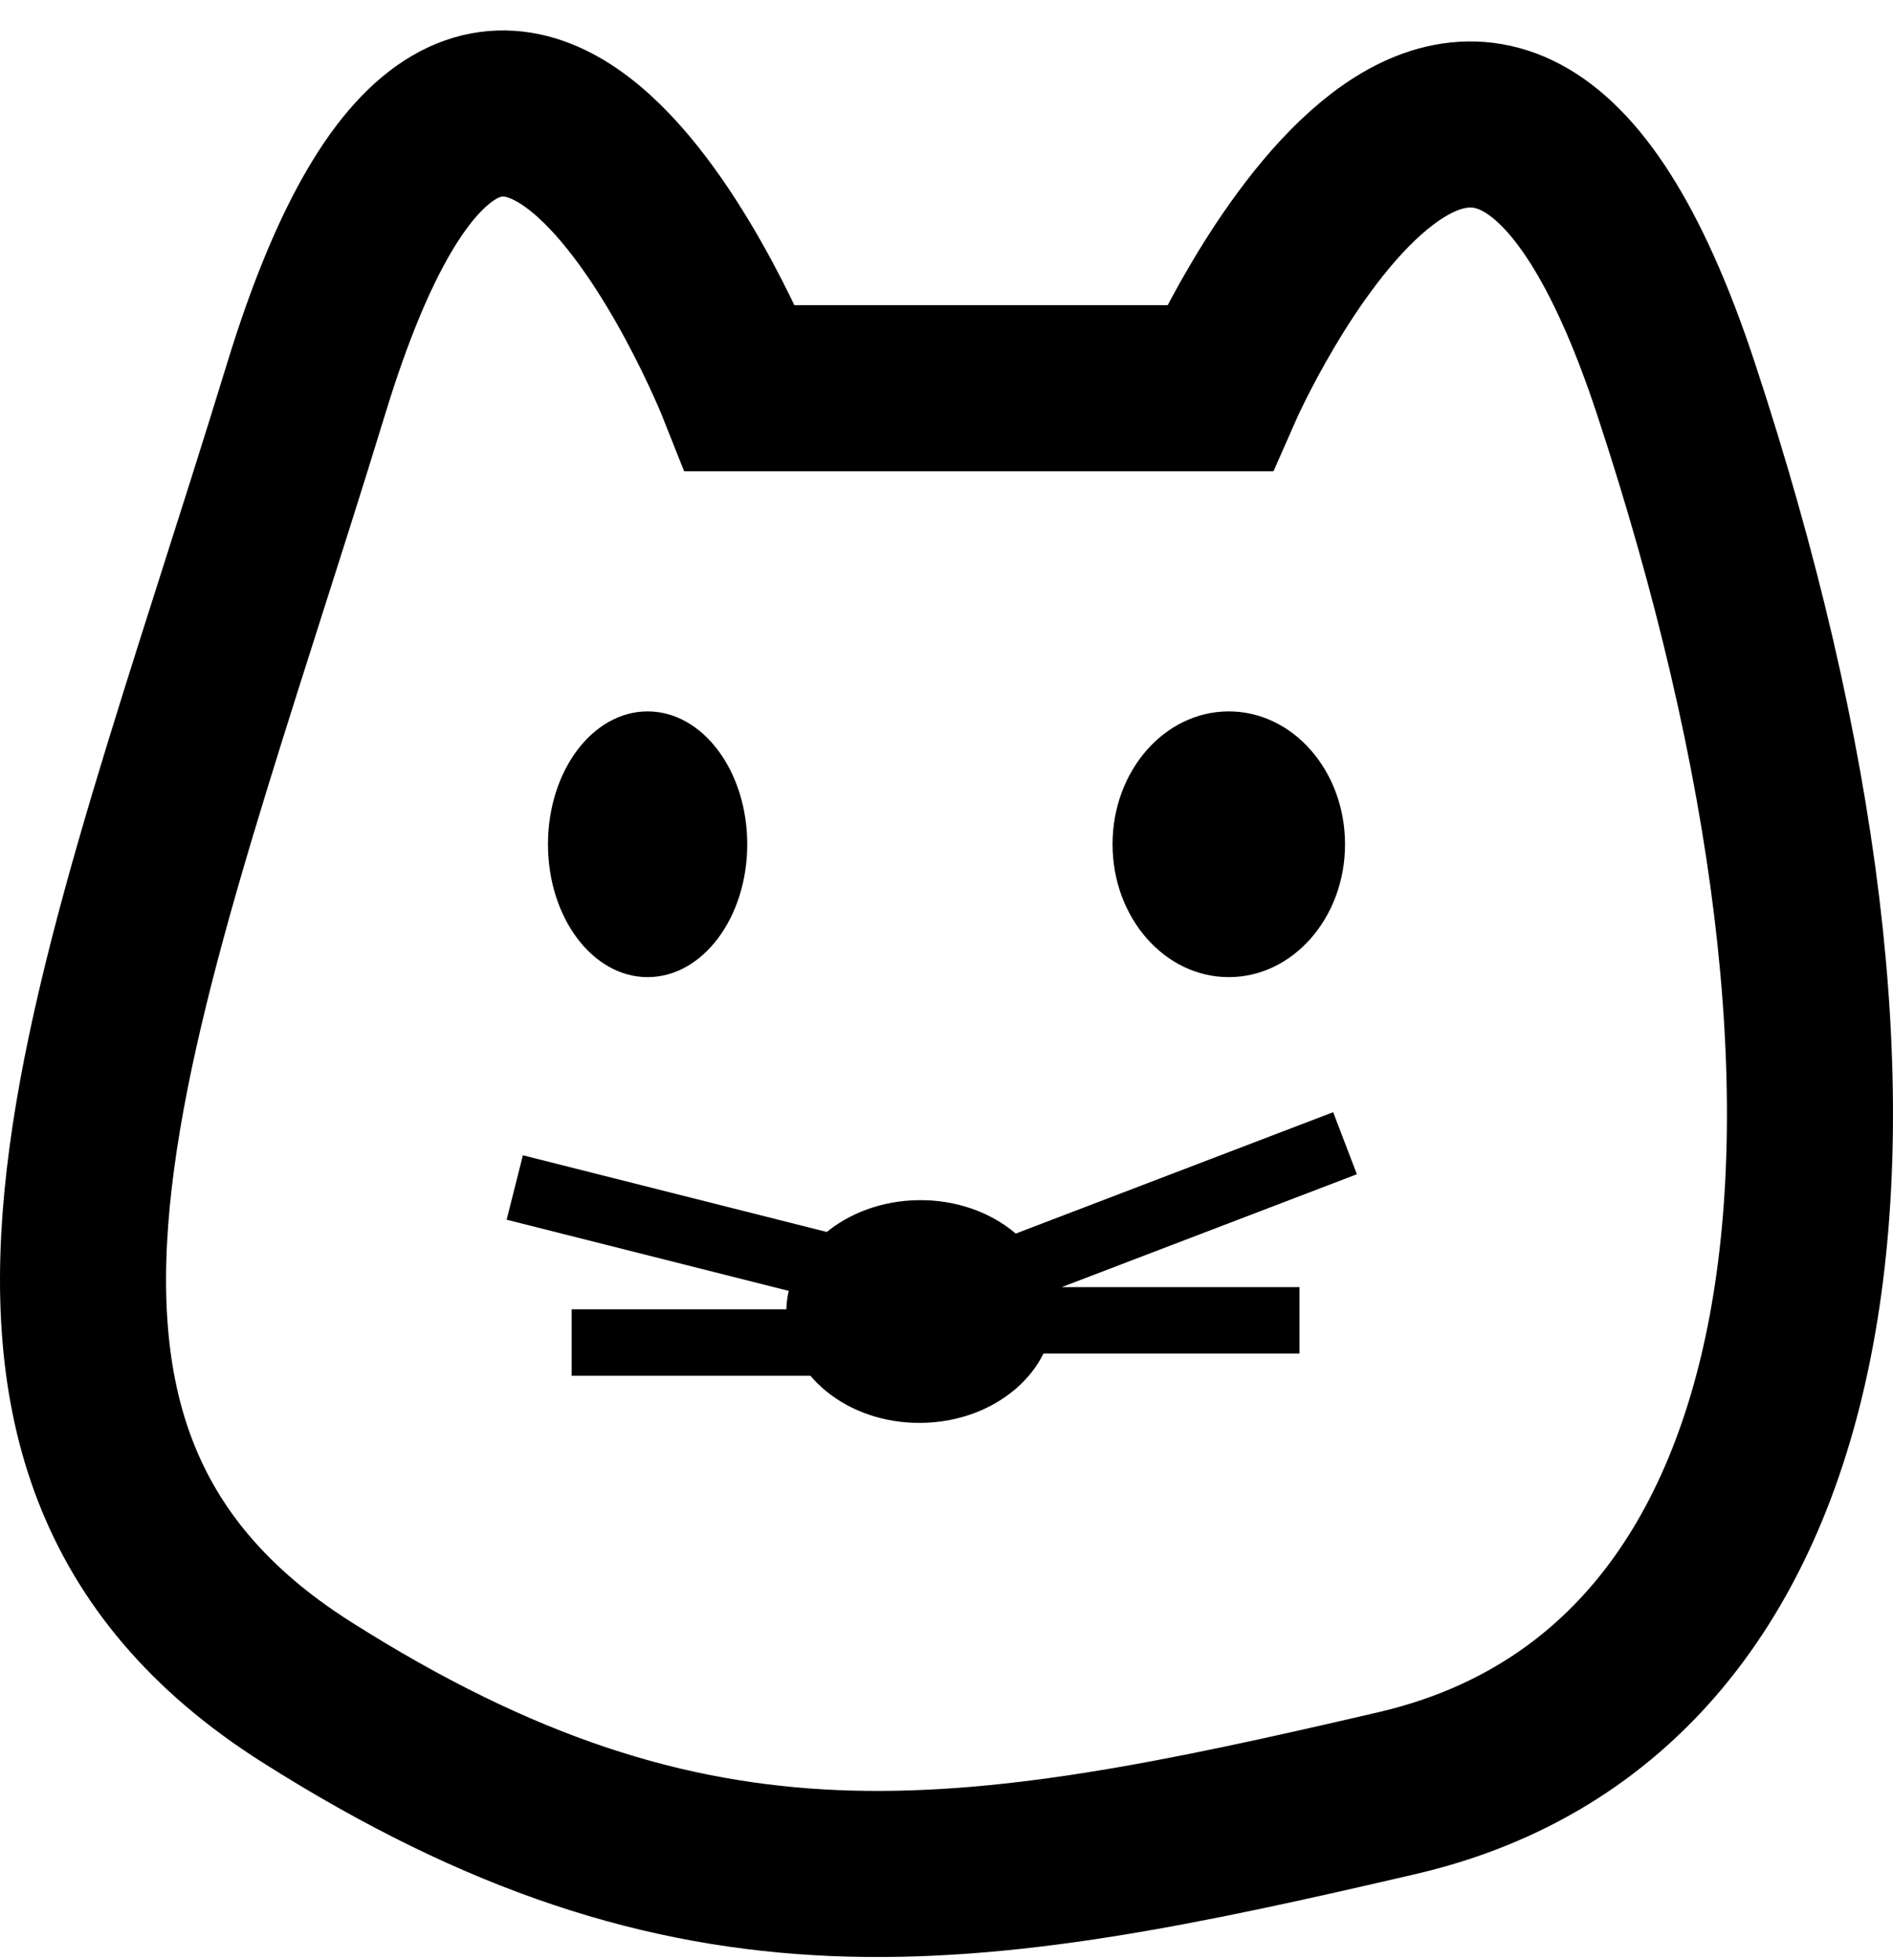 <svg width="57" height="59" viewBox="0 0 57 59" fill="none" xmlns="http://www.w3.org/2000/svg">
<path d="M9.223 11.687C14.922 -6.922 22.298 11.687 22.298 11.687H36.714C36.714 11.687 44.559 -6.177 50.46 11.687C57.835 34.018 55.153 50.935 42.078 53.98C29.003 57.025 20.957 58.378 9.223 50.935C-2.511 43.491 3.524 30.296 9.223 11.687Z" stroke="black" stroke-width="5"/>
<ellipse cx="19.5" cy="25.417" rx="3" ry="4" fill="black"/>
<ellipse cx="27.7" cy="39.484" rx="3.353" ry="4.023" transform="rotate(89.341 27.7 39.484)" fill="black"/>
<path d="M30.911 39.75H39.13M30.911 38.083L40.5 34.417M17.212 40.417H24.747M15.5 35.75L24.747 38.083" stroke="black" stroke-width="2"/>
<ellipse cx="37" cy="25.417" rx="3.5" ry="4" fill="black"/>
</svg>
